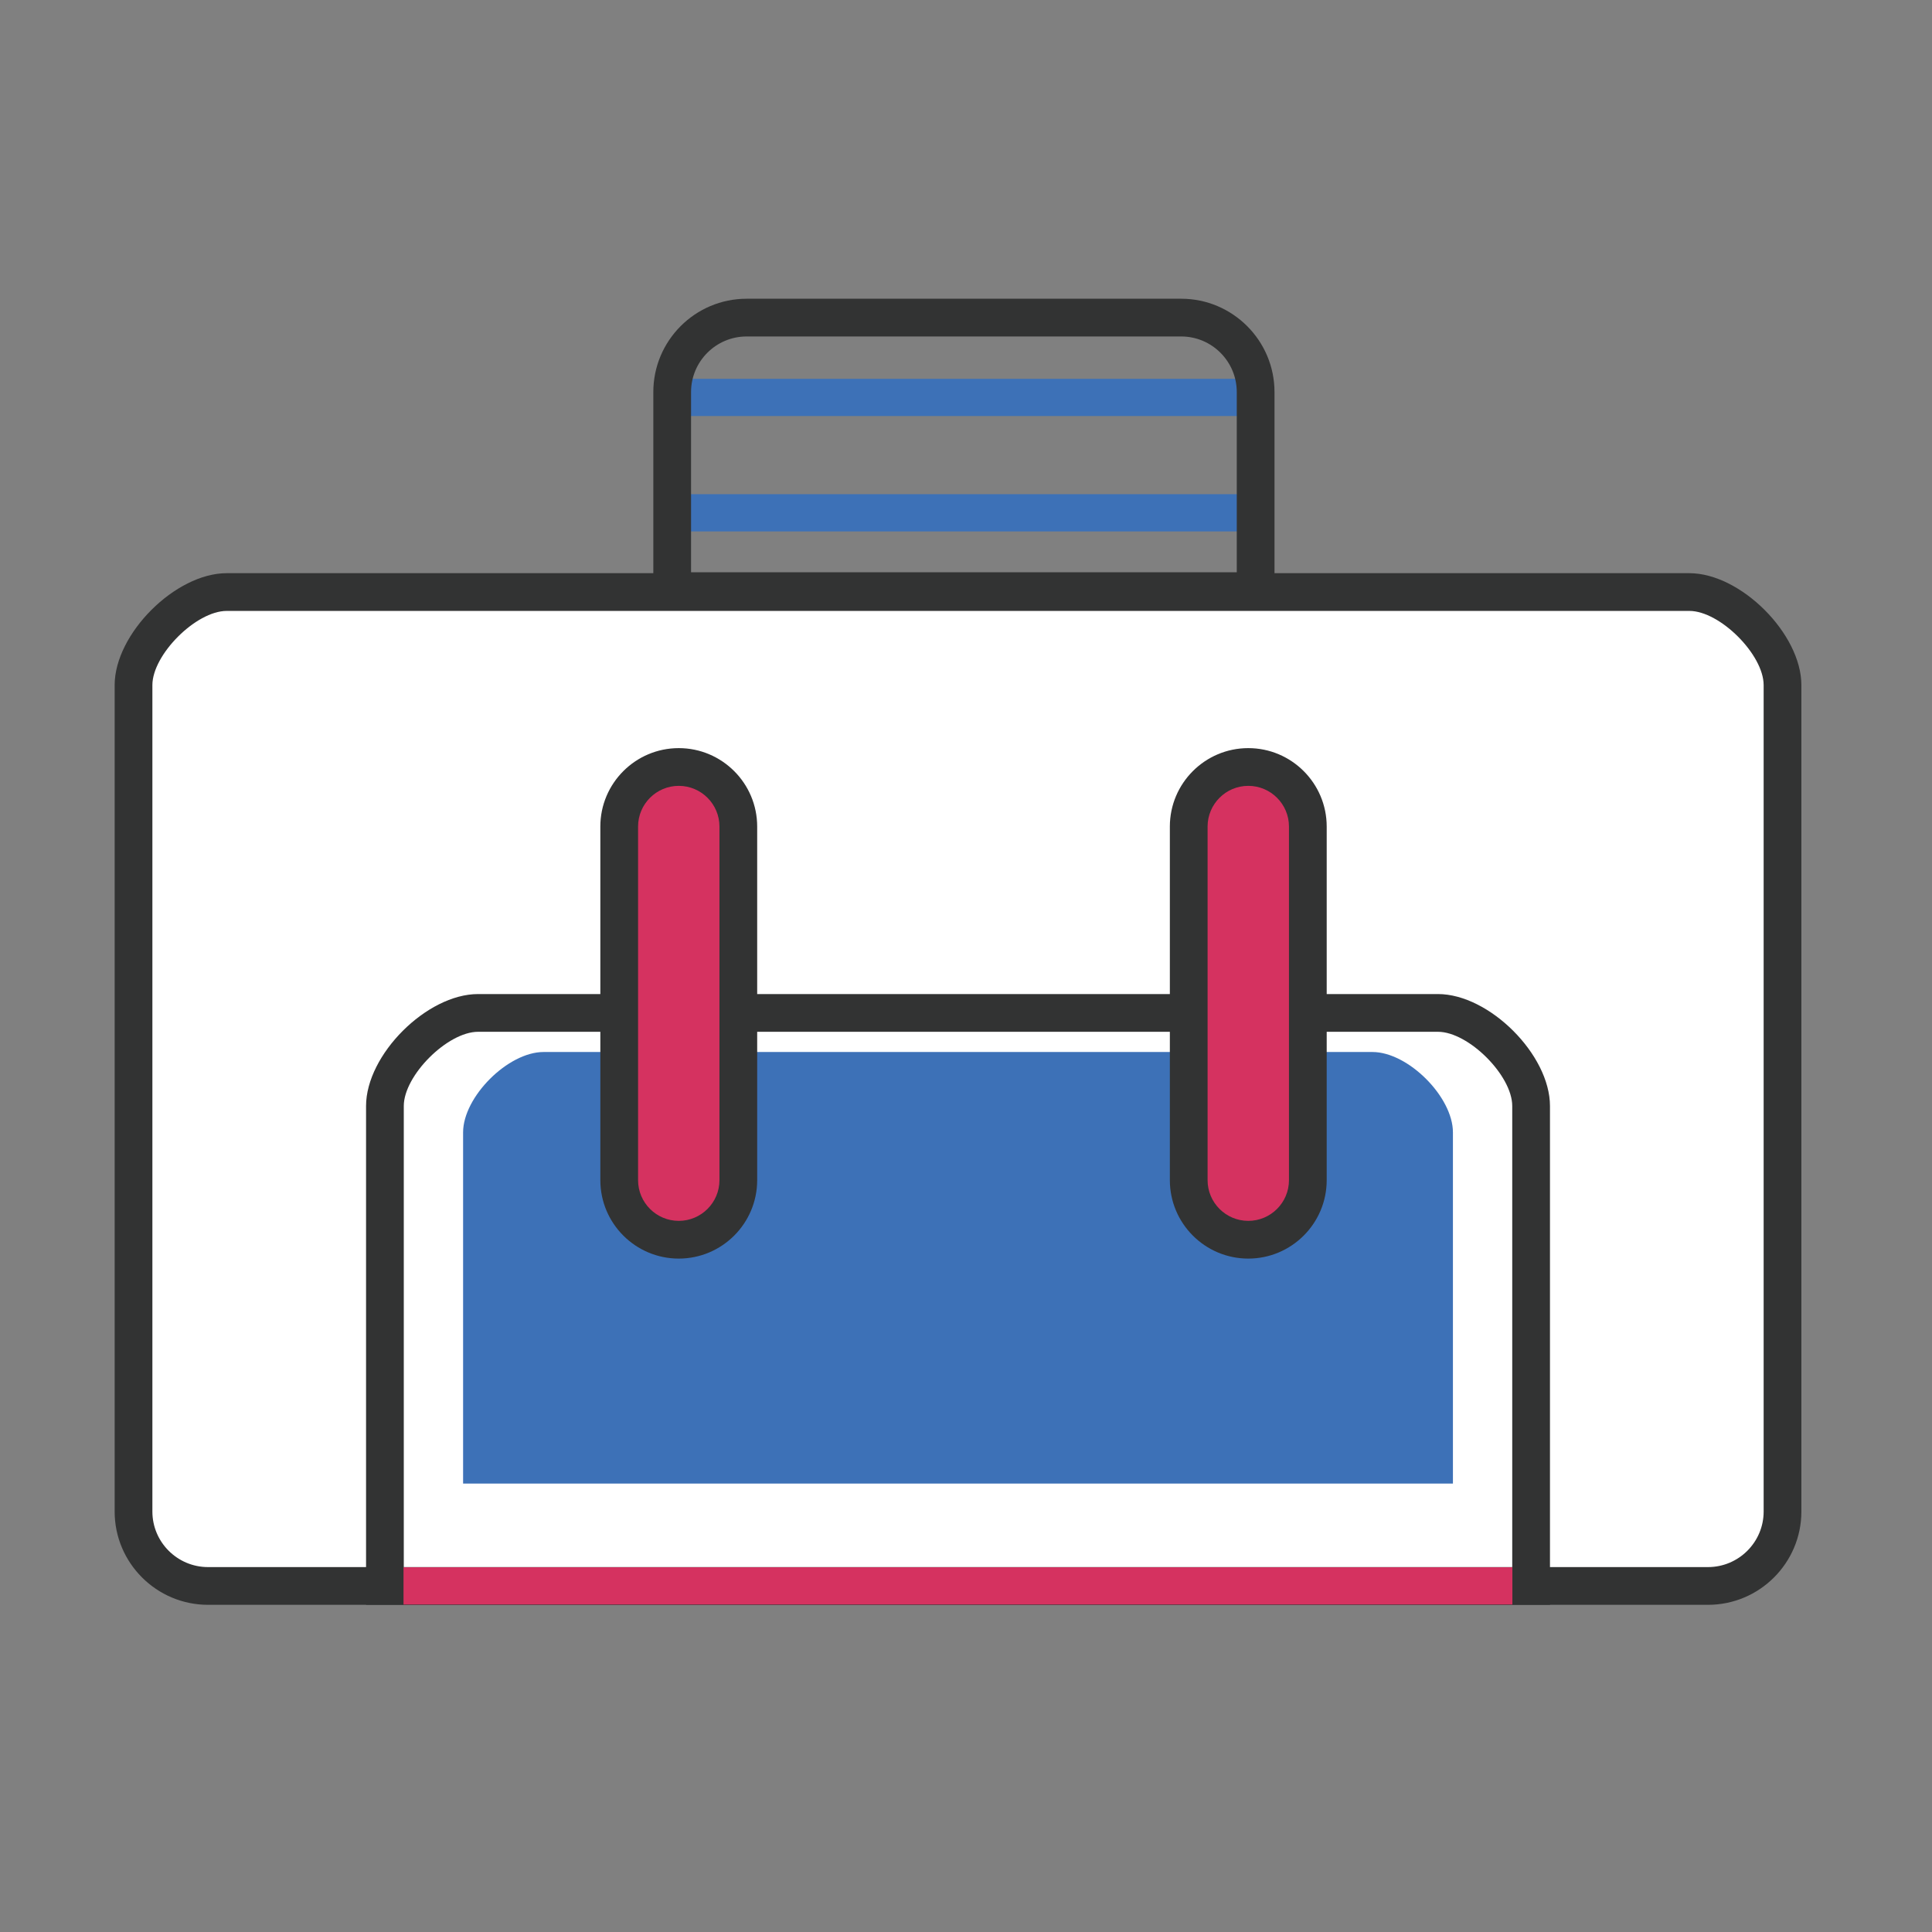 <svg t="1746973610970" class="icon" viewBox="0 0 1024 1024" version="1.1" xmlns="http://www.w3.org/2000/svg"
     p-id="35024" width="200" height="200">
    <rect x="0" y="0" width="1024" height="1024" fill="#808080" stroke="none"/>
    <path d="M944.77 801.134c0 21.789-17.685 39.453-39.499 39.453H110.267c-21.815 0-39.499-17.664-39.499-39.453V363.125c0-21.789 27.553-49.325 49.369-49.325H895.4c21.813 0 49.369 27.536 49.369 49.325v438.009z"
          fill="#FFFFFF" p-id="35025"></path>
    <path d="M905.271 850.587H110.267c-27.293 0-49.499-22.185-49.499-49.453V363.125c0-27.167 32.182-59.325 59.369-59.325H895.4c27.188 0 59.369 32.157 59.369 59.325v438.008c0.001 27.269-22.205 49.454-49.498 49.454zM120.137 323.801c-16.189 0-39.369 23.154-39.369 39.325v438.008c0 16.24 13.233 29.453 29.499 29.453h795.004c16.266 0 29.499-13.213 29.499-29.453V363.125c0-16.171-23.18-39.325-39.369-39.325H120.137z"
          fill="#323333" p-id="35026"></path>
    <path d="M811.519 840.587V586.195c0-21.791-27.553-49.325-49.369-49.325H253.386c-21.813 0-49.369 27.534-49.369 49.325v254.392h607.502z"
          fill="#FFFFFF" p-id="35027"></path>
    <path d="M821.519 850.587H194.017V586.195c0-27.168 32.181-59.325 59.369-59.325H762.15c27.188 0 59.369 32.157 59.369 59.325v264.392z m-607.502-20h587.502V586.195c0-16.171-23.18-39.325-39.369-39.325H253.386c-16.189 0-39.369 23.154-39.369 39.325v244.392z"
          fill="#323333" p-id="35028"></path>
    <path d="M770.084 786.313V600.181c0-18.817-23.795-42.597-42.634-42.597H288.085c-18.838 0-42.634 23.779-42.634 42.597v186.132h524.633z"
          fill="#3D71B7" p-id="35029"></path>
    <path d="M391.324 625.515c0 17.433-14.133 31.566-31.566 31.566-17.434 0-31.567-14.134-31.567-31.566V438.087c0-17.433 14.133-31.566 31.567-31.566 17.433 0 31.566 14.133 31.566 31.566v187.428z"
          fill="#D53260" p-id="35030"></path>
    <path d="M359.758 667.081c-22.92 0-41.567-18.646-41.567-41.566V438.087c0-22.92 18.647-41.566 41.567-41.566s41.566 18.646 41.566 41.566v187.428c0 22.92-18.646 41.566-41.566 41.566z m0-250.56c-11.892 0-21.567 9.675-21.567 21.566v187.428c0 11.892 9.675 21.566 21.567 21.566s21.566-9.675 21.566-21.566V438.087c0-11.892-9.675-21.566-21.566-21.566z"
          fill="#323333" p-id="35031"></path>
    <path d="M693.181 625.515c0 17.433-14.134 31.566-31.566 31.566-17.435 0-31.567-14.134-31.567-31.566V438.087c0-17.433 14.133-31.566 31.567-31.566 17.433 0 31.566 14.133 31.566 31.566v187.428z"
          fill="#D53260" p-id="35032"></path>
    <path d="M661.614 667.081c-22.92 0-41.567-18.646-41.567-41.566V438.087c0-22.92 18.647-41.566 41.567-41.566s41.566 18.646 41.566 41.566v187.428c0.001 22.92-18.646 41.566-41.566 41.566z m0-250.56c-11.893 0-21.567 9.675-21.567 21.566v187.428c0 11.892 9.675 21.566 21.567 21.566s21.566-9.675 21.566-21.566V438.087c0.001-11.892-9.674-21.566-21.566-21.566z"
          fill="#323333" p-id="35033"></path>
    <path d="M363.725 200.777h292.077v19.729H363.725z" fill="#3D71B7" p-id="35034"></path>
    <path d="M363.725 261.929h292.077v19.729H363.725z" fill="#3D71B7" p-id="35035"></path>
    <path d="M213.869 830.705h587.724v19.729H213.869z" fill="#D53260" p-id="35036"></path>
    <path d="M675.514 323.336h-329.24V207.792c0-27.271 22.187-49.458 49.458-49.458h230.323c27.271 0 49.458 22.187 49.458 49.458v115.544z m-309.24-20h289.239v-95.544c0-16.244-13.215-29.458-29.458-29.458H395.732c-16.243 0-29.458 13.215-29.458 29.458v95.544z"
          fill="#323333" p-id="35037"></path>
</svg>